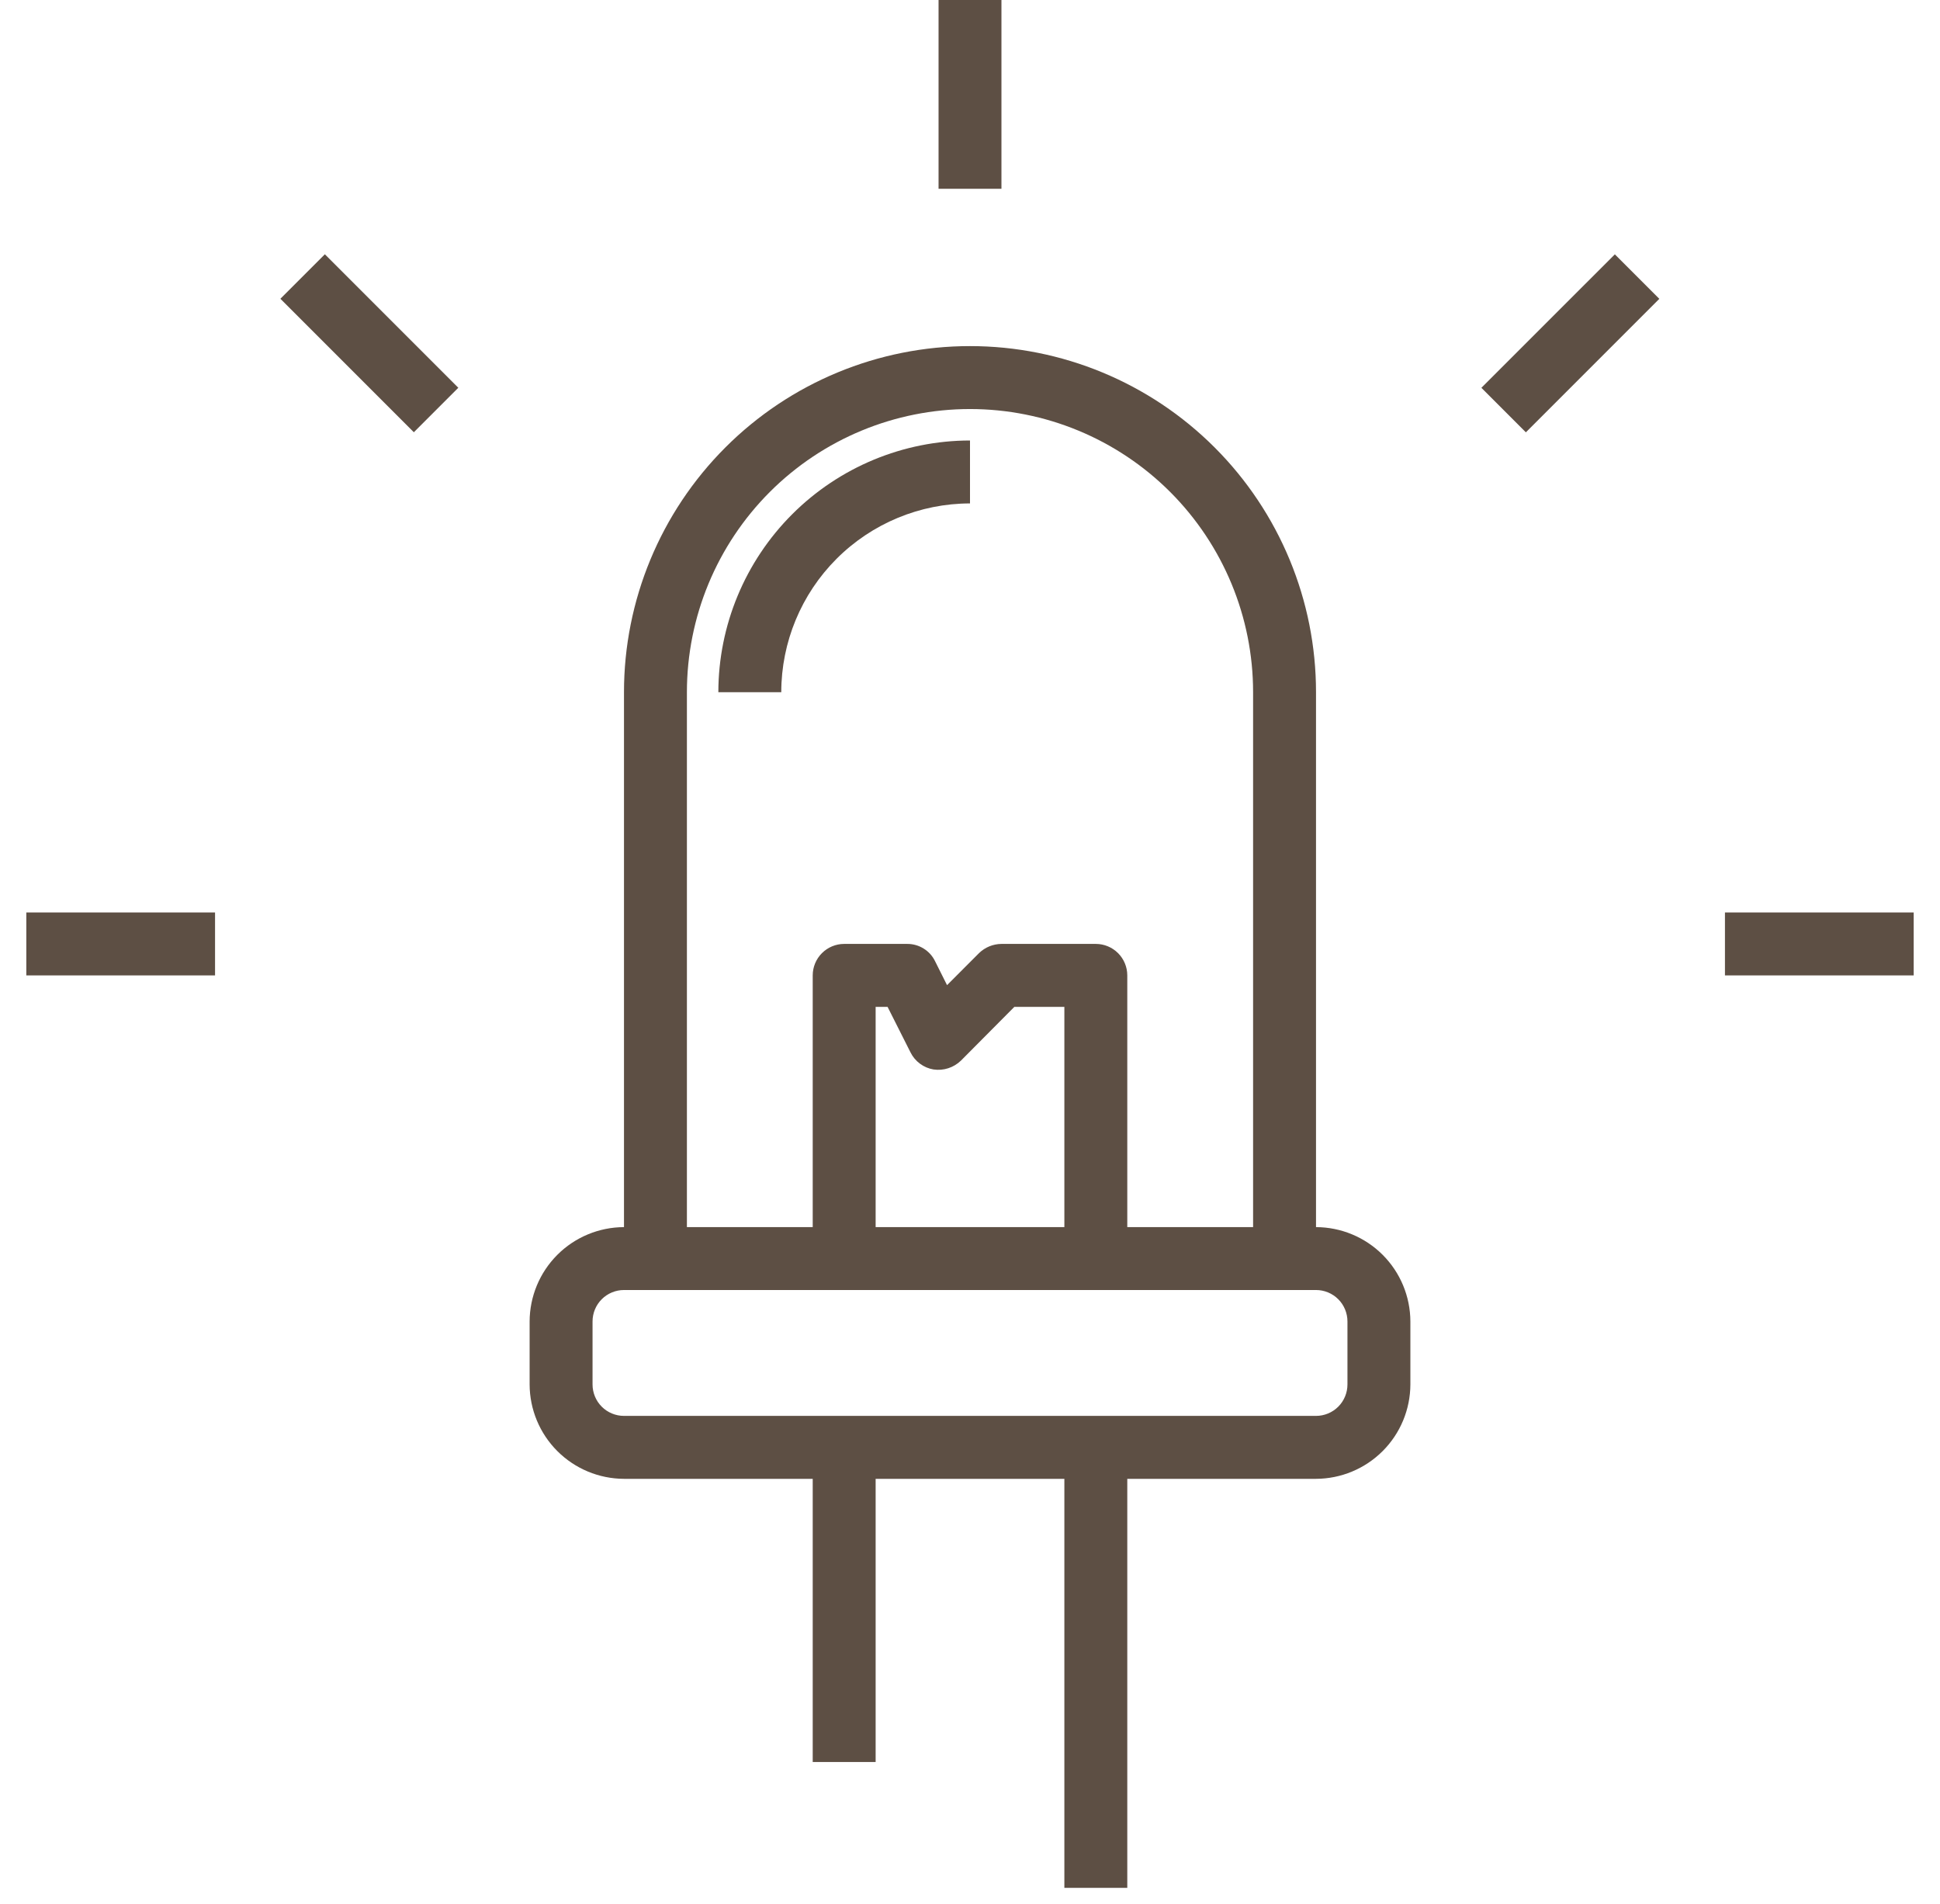 <svg width="53" height="52" viewBox="0 0 53 52" fill="none" xmlns="http://www.w3.org/2000/svg">
<path d="M35.953 33.516V18.906C35.953 16.399 34.957 13.995 33.184 12.222C31.412 10.449 29.007 9.453 26.5 9.453C23.993 9.453 21.588 10.449 19.816 12.222C18.043 13.995 17.047 16.399 17.047 18.906V33.516C16.364 33.518 15.709 33.79 15.226 34.273C14.743 34.756 14.471 35.411 14.469 36.094V37.812C14.471 38.496 14.743 39.15 15.226 39.633C15.709 40.116 16.364 40.389 17.047 40.391H22.203V48.125H23.922V40.391H29.078V51.562H30.797V40.391H35.953C36.636 40.389 37.291 40.116 37.774 39.633C38.257 39.15 38.529 38.496 38.531 37.812V36.094C38.529 35.411 38.257 34.756 37.774 34.273C37.291 33.79 36.636 33.518 35.953 33.516ZM18.766 18.906C18.766 16.855 19.581 14.888 21.031 13.437C22.481 11.987 24.449 11.172 26.5 11.172C28.551 11.172 30.519 11.987 31.969 13.437C33.419 14.888 34.234 16.855 34.234 18.906V33.516H30.797V26.641C30.797 26.413 30.706 26.194 30.545 26.033C30.384 25.872 30.165 25.781 29.938 25.781H27.359C27.131 25.783 26.913 25.872 26.749 26.03L25.873 26.907L25.546 26.254C25.477 26.111 25.368 25.99 25.232 25.907C25.097 25.823 24.94 25.779 24.781 25.781H23.062C22.835 25.781 22.616 25.872 22.455 26.033C22.294 26.194 22.203 26.413 22.203 26.641V33.516H18.766V18.906ZM29.078 27.5V33.516H23.922V27.5H24.248L24.876 28.746C24.936 28.867 25.025 28.973 25.134 29.053C25.243 29.134 25.369 29.188 25.503 29.21C25.638 29.23 25.775 29.219 25.905 29.177C26.035 29.135 26.153 29.064 26.251 28.97L27.712 27.5H29.078ZM36.812 37.812C36.812 38.04 36.722 38.259 36.561 38.42C36.4 38.581 36.181 38.672 35.953 38.672H17.047C16.819 38.672 16.6 38.581 16.439 38.42C16.278 38.259 16.188 38.04 16.188 37.812V36.094C16.188 35.866 16.278 35.647 16.439 35.486C16.6 35.325 16.819 35.234 17.047 35.234H35.953C36.181 35.234 36.4 35.325 36.561 35.486C36.722 35.647 36.812 35.866 36.812 36.094V37.812Z" fill="#5D4F44"/>
<path d="M26.5 13.75V12.031C24.677 12.033 22.93 12.758 21.641 14.047C20.352 15.336 19.627 17.084 19.625 18.906H21.344C21.345 17.539 21.889 16.228 22.855 15.262C23.822 14.295 25.133 13.751 26.5 13.75Z" fill="#5D4F44"/>
<path d="M25.641 0H27.359V5.156H25.641V0Z" fill="#5D4F44"/>
<path d="M7.66 8.16L8.875 6.945L12.521 10.591L11.306 11.806L7.66 8.16Z" fill="#5D4F44"/>
<path d="M0.719 24.922H5.875V26.641H0.719V24.922Z" fill="#5D4F44"/>
<path d="M47.125 24.922H52.281V26.641H47.125V24.922Z" fill="#5D4F44"/>
<path d="M40.471 10.592L44.117 6.947L45.332 8.162L41.686 11.808L40.471 10.592Z" fill="#5D4F44"/>
</svg>
